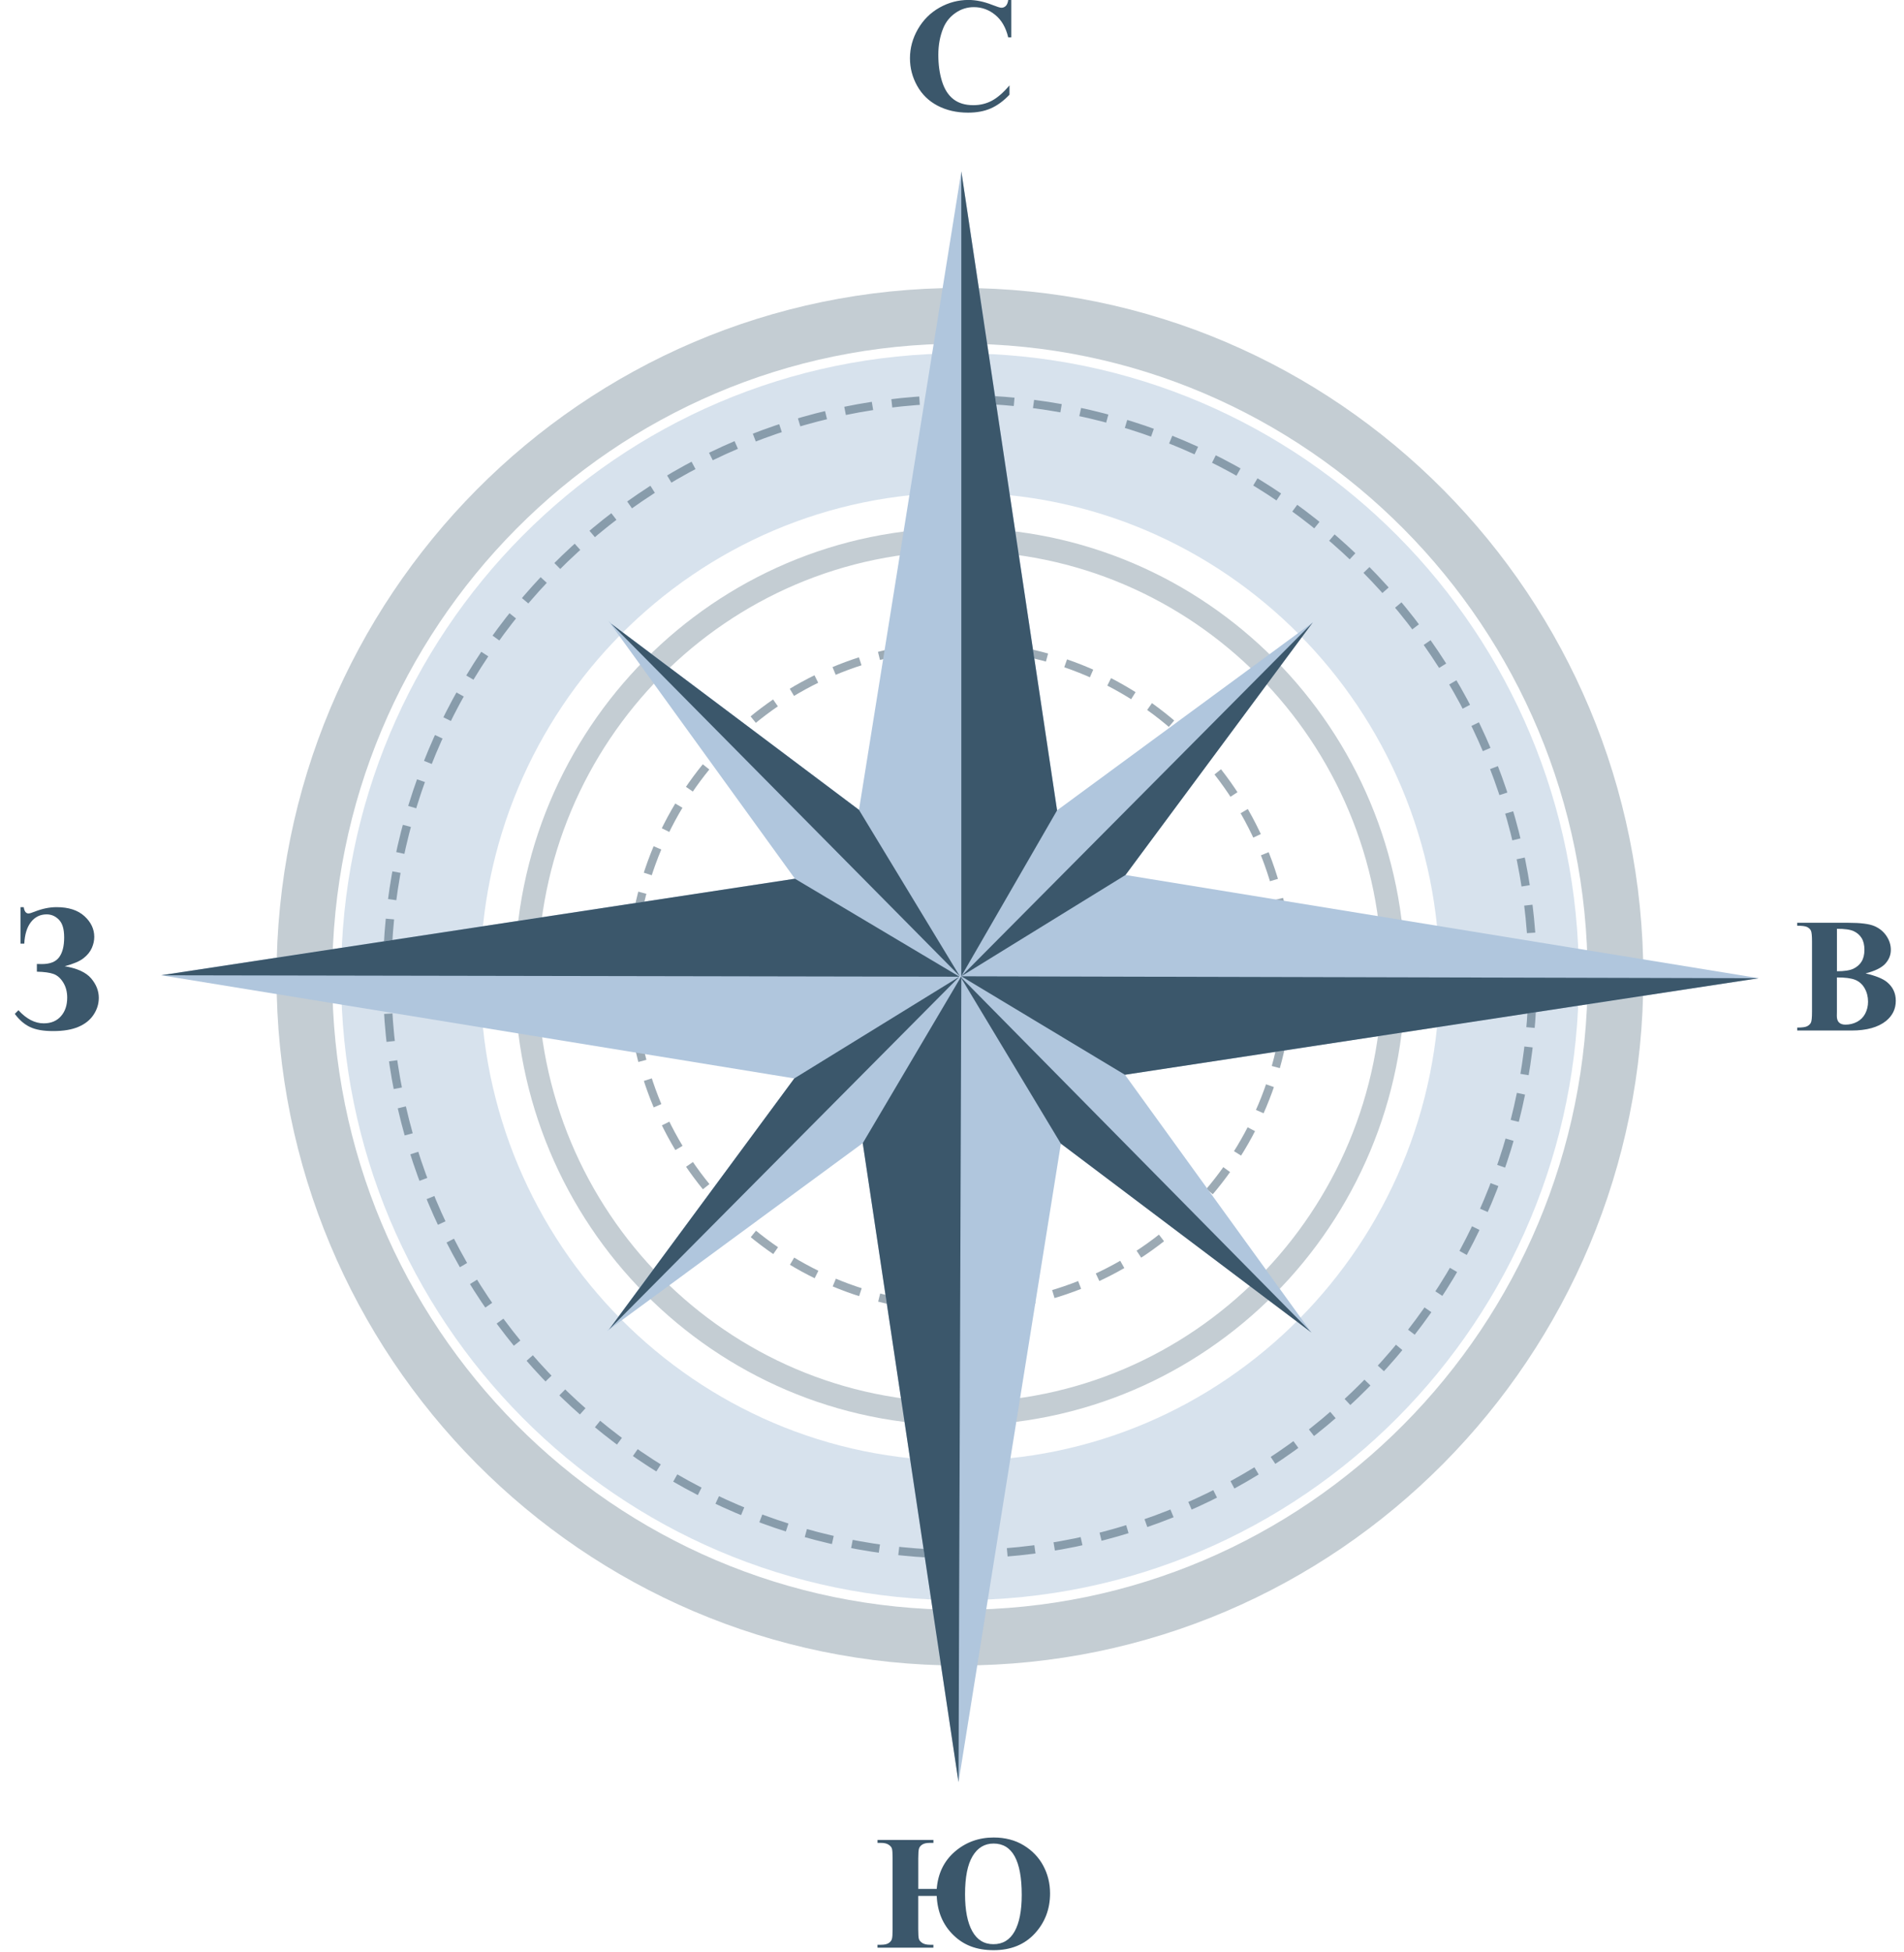 <svg viewBox="0 0 402 412" fill="none" xmlns="http://www.w3.org/2000/svg">
  <path d="M202.674 345.626C279.116 345.626 341.085 283.175 341.085 206.138C341.085 129.101 279.116 66.65 202.674 66.65C126.231 66.65 64.262 129.101 64.262 206.138C64.262 283.175 126.231 345.626 202.674 345.626Z" stroke="#3B576B" stroke-opacity="0.3" stroke-width="11.759" stroke-miterlimit="10"/>
  <path d="M202.683 298.396C253.244 298.396 294.233 257.09 294.233 206.135C294.233 155.18 253.244 113.873 202.683 113.873C152.121 113.873 111.133 155.18 111.133 206.135C111.133 257.09 152.121 298.396 202.683 298.396Z" stroke="#3B576B" stroke-opacity="0.3" stroke-width="4.873" stroke-miterlimit="10"/>
  <path d="M202.685 323.007C266.731 323.007 318.651 270.683 318.651 206.139C318.651 141.595 266.731 89.272 202.685 89.272C138.639 89.272 86.719 141.595 86.719 206.139C86.719 270.683 138.639 323.007 202.685 323.007Z" stroke="#B0C6DD" stroke-opacity="0.5" stroke-width="29.399" stroke-miterlimit="10"/>
  <path d="M202.672 328.026C269.466 328.026 323.613 273.458 323.613 206.145C323.613 138.832 269.466 84.264 202.672 84.264C135.878 84.264 81.731 138.832 81.731 206.145C81.731 273.458 135.878 328.026 202.672 328.026Z" stroke="#3B576B" stroke-opacity="0.5" stroke-width="1.764" stroke-miterlimit="10" stroke-dasharray="5.88 4.12"/>
  <path d="M202.672 275.985C240.951 275.985 271.981 244.713 271.981 206.137C271.981 167.561 240.951 136.289 202.672 136.289C164.394 136.289 133.363 167.561 133.363 206.137C133.363 244.713 164.394 275.985 202.672 275.985Z" stroke="#3B576B" stroke-opacity="0.5" stroke-width="1.764" stroke-miterlimit="10" stroke-dasharray="5.88 4.12"/>
  <path d="M276.66 280.926L276.797 281.029L276.558 280.788L237.509 226.818L371.327 206.443L237.625 184.669L276.626 131.911L277.207 131.333L276.879 131.574L276.982 131.436L276.743 131.67L223.189 171.023L202.971 36.164L181.365 170.906L129.021 131.601L128.447 131.016L128.686 131.346L128.55 131.243L128.789 131.484L167.838 185.454L34.02 205.829L167.722 227.603L128.721 280.361L128.146 280.939L128.474 280.698L128.372 280.836L128.604 280.602L182.165 241.249L202.383 376.108L223.989 241.366L276.332 280.671L276.907 281.256L276.667 280.926H276.66ZM202.677 206.243L202.574 206.139L202.677 206.036L202.779 206.139L202.677 206.243Z" fill="#B0C6DD"/>
  <path d="M202.965 36.172V206.037L223.183 171.031L202.965 36.172Z" fill="#3B576B"/>
  <path d="M202.965 206.041L277.201 131.338L237.626 184.674L202.965 206.041Z" fill="#3B576B"/>
  <path d="M371.321 206.453L202.965 206.047L237.51 226.829L371.321 206.453Z" fill="#3B576B"/>
  <path d="M276.897 281.246L202.77 206.129L223.972 241.356L276.897 281.246Z" fill="#3B576B"/>
  <path d="M202.375 376.119L202.969 206.047L182.156 241.267L202.375 376.119Z" fill="#3B576B"/>
  <path d="M128.586 280.598L167.704 227.6L202.563 206.129L128.586 280.598Z" fill="#3B576B"/>
  <path d="M34.018 205.831L202.579 206.134L167.836 185.455L34.018 205.831Z" fill="#3B576B"/>
  <path d="M129.008 131.615L202.657 206.043L181.358 170.92L129.008 131.615Z" fill="#3B576B"/>
  <path d="M213.512 -0.003V7.877H212.863C212.378 5.818 211.468 4.247 210.136 3.152C208.803 2.057 207.299 1.506 205.611 1.506C204.203 1.506 202.911 1.912 201.735 2.732C200.56 3.545 199.698 4.612 199.158 5.935C198.461 7.622 198.113 9.503 198.113 11.569C198.113 13.636 198.365 15.454 198.878 17.128C199.391 18.802 200.19 20.063 201.277 20.917C202.364 21.771 203.772 22.198 205.501 22.198C206.923 22.198 208.222 21.888 209.404 21.261C210.587 20.634 211.831 19.56 213.136 18.024V19.987C211.872 21.316 210.553 22.281 209.186 22.88C207.819 23.479 206.219 23.776 204.387 23.776C201.981 23.776 199.842 23.286 197.976 22.315C196.11 21.344 194.668 19.946 193.649 18.12C192.631 16.302 192.125 14.359 192.125 12.3C192.125 10.13 192.685 8.077 193.813 6.128C194.941 4.185 196.458 2.677 198.372 1.602C200.286 0.528 202.316 -0.01 204.469 -0.01C206.055 -0.01 207.73 0.335 209.493 1.03C210.512 1.43 211.161 1.637 211.441 1.637C211.797 1.637 212.104 1.506 212.364 1.244C212.624 0.982 212.794 0.562 212.87 -0.003H213.519H213.512Z" fill="#3B576B"/>
  <path d="M393.89 205.438C396.029 205.94 397.533 206.547 398.401 207.263C399.645 208.283 400.267 209.598 400.267 211.217C400.267 212.925 399.584 214.344 398.223 215.46C396.549 216.81 394.115 217.492 390.917 217.492H379.454V216.872C380.493 216.872 381.204 216.776 381.573 216.576C381.942 216.383 382.202 216.128 382.352 215.811C382.503 215.501 382.578 214.73 382.578 213.497V198.742C382.578 197.516 382.503 196.738 382.352 196.421C382.202 196.104 381.942 195.849 381.559 195.656C381.183 195.463 380.479 195.374 379.447 195.374V194.754H390.26C392.844 194.754 394.676 194.988 395.749 195.45C396.822 195.911 397.677 196.607 398.292 197.53C398.914 198.453 399.221 199.431 399.221 200.471C399.221 201.566 398.825 202.545 398.039 203.399C397.253 204.253 395.865 204.935 393.883 205.438H393.89ZM387.834 206.292V213.586L387.82 214.427C387.82 215.033 387.971 215.488 388.278 215.791C388.586 216.101 389.037 216.252 389.632 216.252C390.52 216.252 391.34 216.052 392.085 215.66C392.837 215.26 393.411 214.689 393.808 213.931C394.204 213.173 394.409 212.333 394.409 211.41C394.409 210.349 394.163 209.398 393.678 208.551C393.193 207.711 392.516 207.118 391.662 206.781C390.807 206.443 389.529 206.285 387.834 206.292ZM387.834 204.983C389.406 204.983 390.568 204.804 391.32 204.446C392.065 204.088 392.639 203.585 393.042 202.937C393.439 202.29 393.644 201.463 393.644 200.457C393.644 199.452 393.446 198.625 393.056 197.985C392.66 197.344 392.099 196.855 391.368 196.517C390.636 196.18 389.461 196.021 387.841 196.028V204.983H387.834Z" fill="#3B576B"/>
  <path d="M4.333 199.142V191.455H5.01C5.146 192.344 5.481 192.785 6.014 192.785C6.26 192.785 6.684 192.661 7.292 192.413C8.912 191.772 10.464 191.455 11.94 191.455C14.476 191.455 16.438 192.089 17.826 193.356C19.213 194.624 19.903 196.077 19.903 197.73C19.903 198.502 19.733 199.287 19.384 200.079C19.035 200.871 18.448 201.595 17.627 202.235C16.807 202.883 15.481 203.441 13.663 203.923C16.308 204.364 18.167 205.225 19.247 206.492C20.32 207.767 20.86 209.13 20.86 210.598C20.86 211.865 20.491 213.057 19.753 214.166C19.015 215.282 17.948 216.129 16.547 216.721C15.153 217.314 13.383 217.61 11.25 217.61C9.117 217.61 7.559 217.327 6.356 216.763C5.153 216.198 4.08 215.268 3.123 213.98L3.889 213.208C5.584 215.054 7.368 215.977 9.234 215.977C10.772 215.977 11.981 215.475 12.863 214.476C13.745 213.477 14.189 212.168 14.189 210.556C14.189 209.33 13.909 208.262 13.348 207.353C12.788 206.451 12.111 205.852 11.318 205.562C10.525 205.273 9.35 205.108 7.785 205.073V203.448C8.208 203.461 8.564 203.468 8.844 203.468C10.553 203.468 11.763 202.993 12.473 202.042C13.184 201.092 13.547 199.7 13.547 197.868C13.547 196.036 13.178 194.872 12.446 194.114C11.715 193.356 10.847 192.977 9.849 192.977C8.495 192.977 7.395 193.515 6.547 194.589C5.7 195.664 5.228 197.186 5.126 199.156H4.319L4.333 199.142Z" fill="#3B576B"/>
  <path d="M197.766 400.13H193.87V407.17C193.87 408.23 193.918 408.919 194.014 409.222C194.109 409.532 194.349 409.808 194.731 410.063C195.114 410.311 195.64 410.442 196.317 410.442H197.069V411.062H185.271V410.442H186.023C186.734 410.442 187.267 410.324 187.623 410.09C187.978 409.856 188.204 409.574 188.306 409.243C188.409 408.912 188.457 408.224 188.457 407.17V392.215C188.457 391.154 188.409 390.466 188.32 390.162C188.231 389.852 187.999 389.577 187.616 389.322C187.233 389.074 186.707 388.943 186.03 388.943H185.278V388.323H197.076V388.943H196.324C195.613 388.943 195.08 389.06 194.724 389.294C194.369 389.529 194.137 389.811 194.034 390.142C193.932 390.472 193.877 391.161 193.877 392.215V398.656H197.773C198.04 395.37 199.325 392.739 201.621 390.769C203.918 388.799 206.645 387.807 209.796 387.807C212.216 387.807 214.328 388.358 216.132 389.453C217.937 390.548 219.324 391.988 220.274 393.772C221.231 395.556 221.703 397.505 221.703 399.613C221.703 402.92 220.623 405.744 218.47 408.079C216.31 410.414 213.419 411.585 209.796 411.585C206.173 411.585 203.446 410.517 201.273 408.382C199.092 406.247 197.923 403.498 197.773 400.13H197.766ZM209.775 389.081C207.889 389.081 206.413 389.963 205.353 391.733C204.287 393.496 203.754 396.183 203.754 399.778C203.754 403.14 204.26 405.744 205.278 407.576C206.296 409.408 207.78 410.324 209.748 410.324C211.717 410.324 213.214 409.422 214.218 407.624C215.223 405.826 215.722 403.257 215.722 399.909C215.722 392.69 213.74 389.081 209.782 389.081H209.775Z" fill="#3B576B"/>
</svg>
